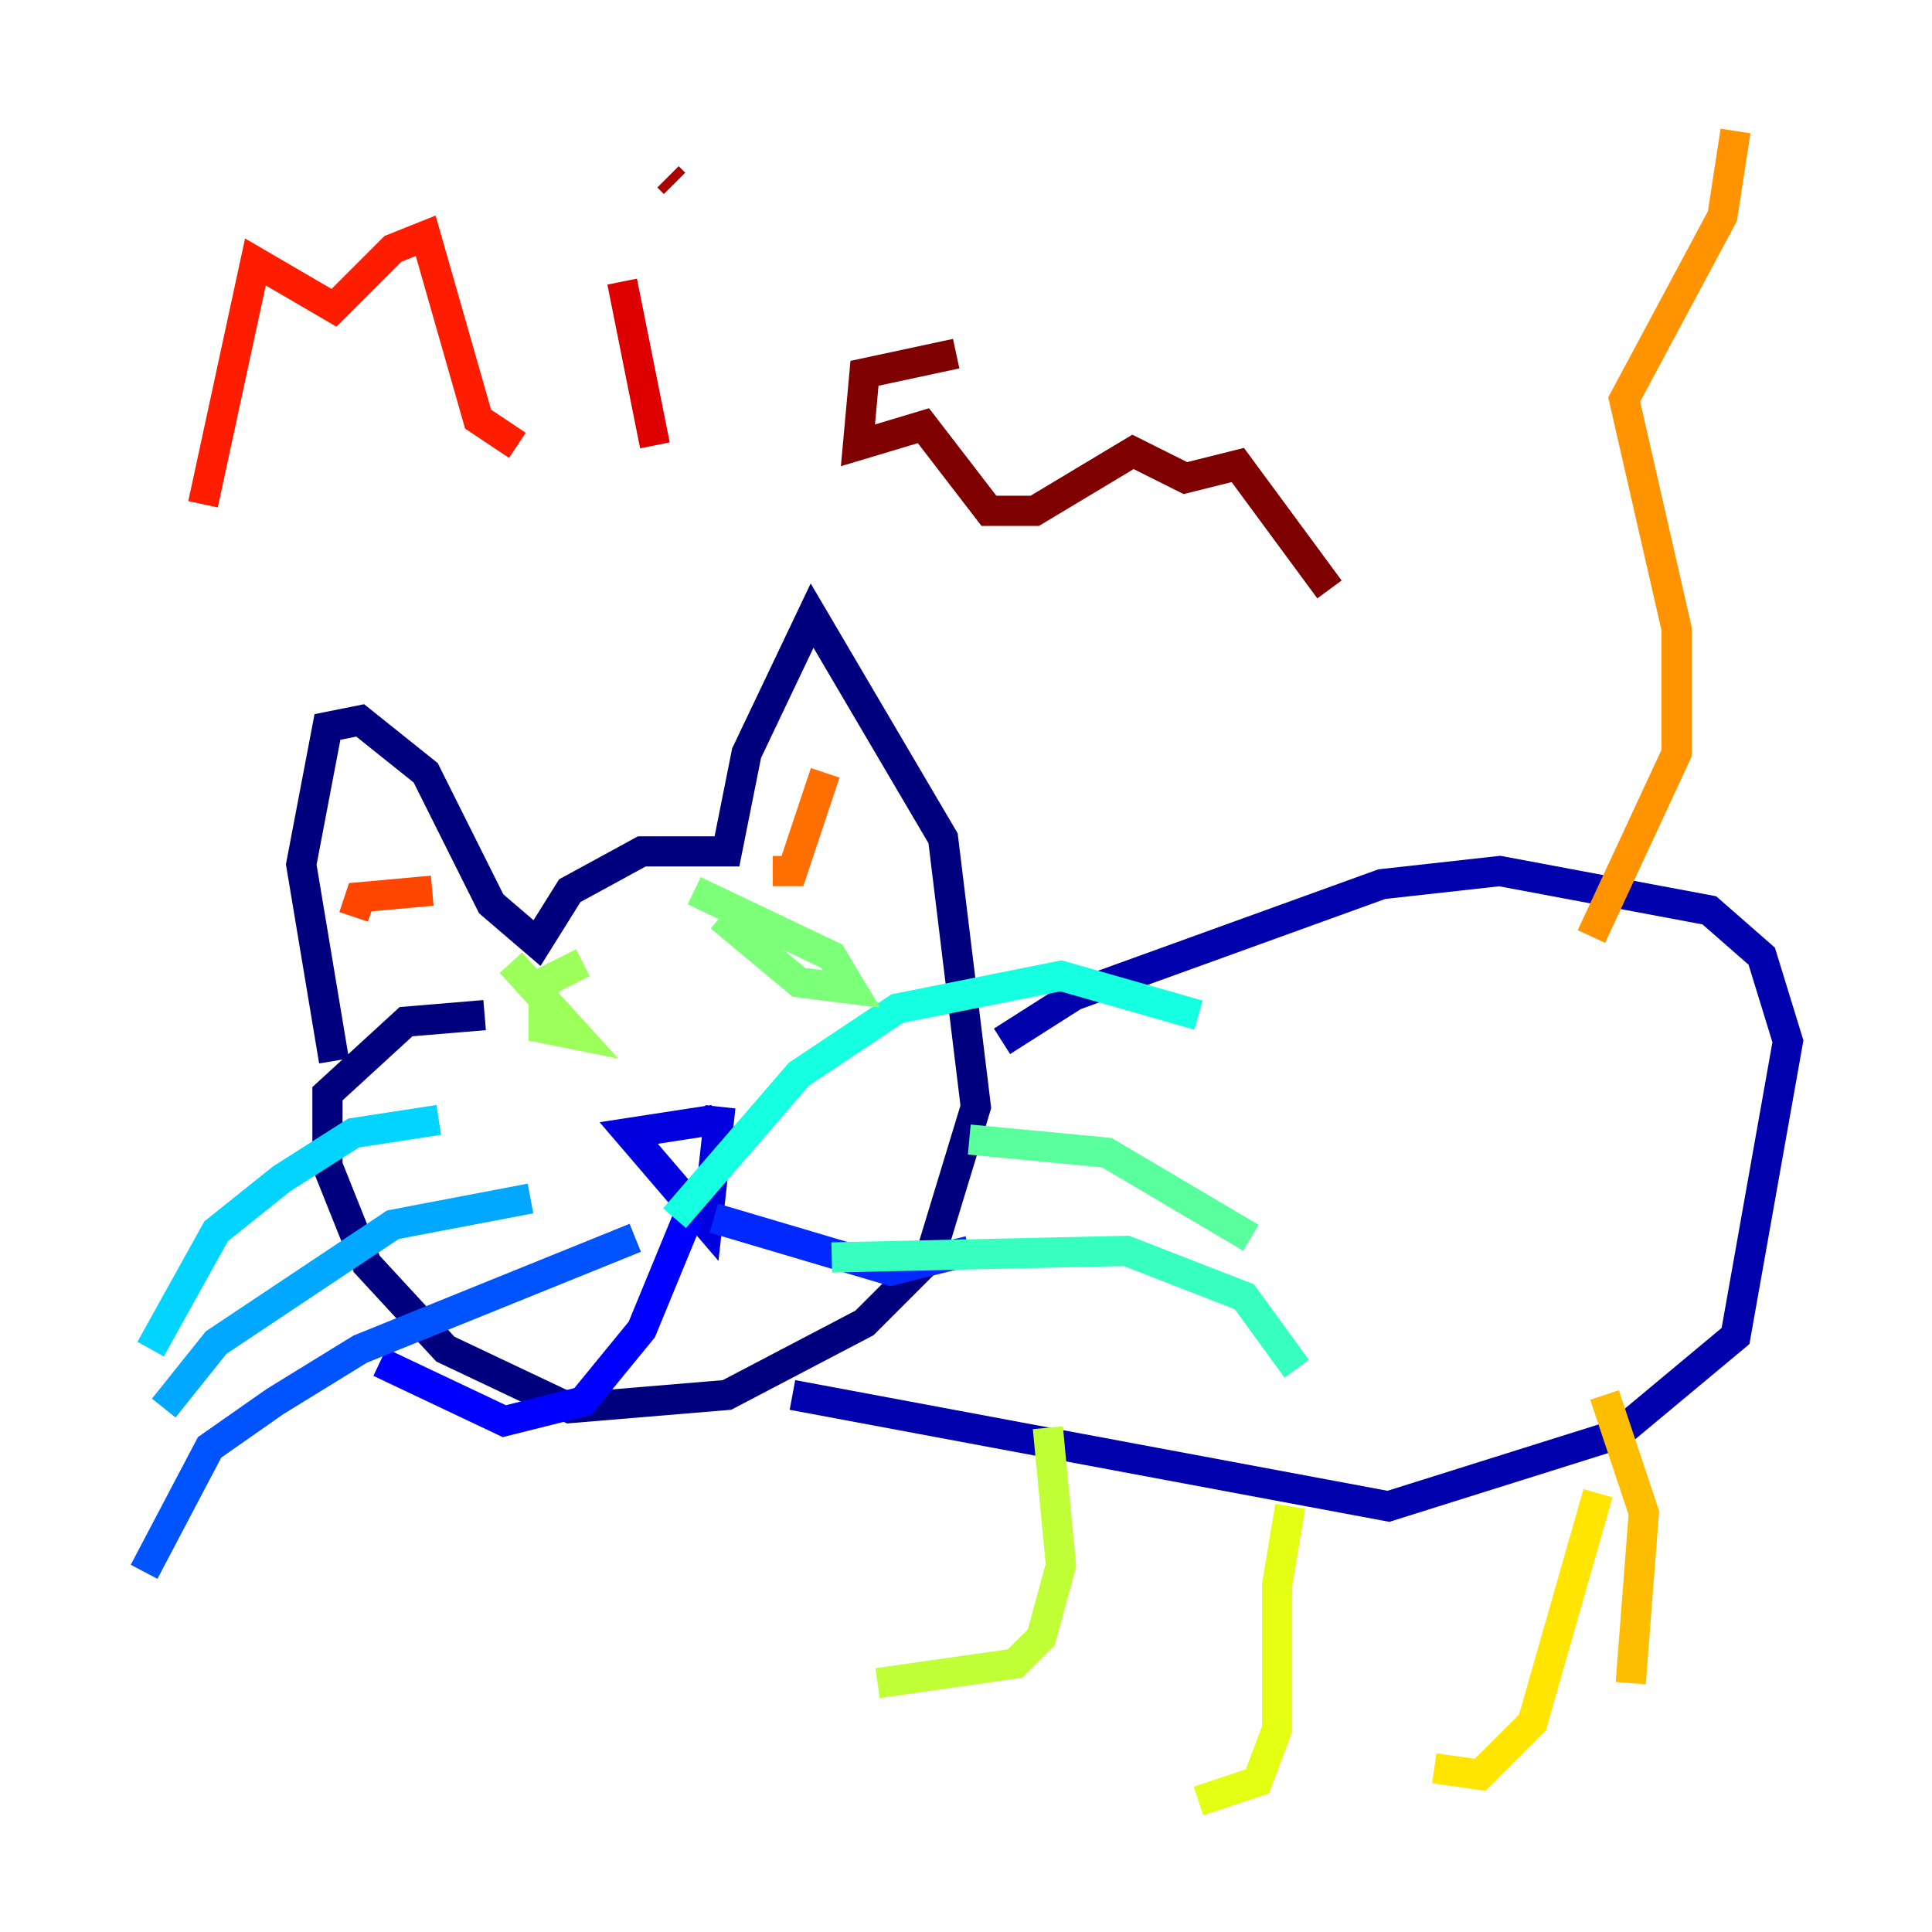 <?xml version="1.0" encoding="utf-8" ?>
<svg baseProfile="tiny" height="128" version="1.2" viewBox="0,0,128,128" width="128" xmlns="http://www.w3.org/2000/svg" xmlns:ev="http://www.w3.org/2001/xml-events" xmlns:xlink="http://www.w3.org/1999/xlink"><defs /><polyline fill="none" points="22.129,70.291 19.959,57.275 21.695,48.163 23.864,47.729 28.203,51.2 32.542,59.878 35.58,62.481 37.749,59.01 42.522,56.407 48.163,56.407 49.464,49.898 53.803,40.786 62.481,55.539 64.651,73.329 61.614,83.308 57.275,87.647 48.163,92.42 37.749,93.288 29.505,89.383 24.298,83.742 21.695,77.234 21.695,72.461 26.902,67.688 32.108,67.254" stroke="#00007f" stroke-width="2" /><polyline fill="none" points="66.386,68.99 71.159,65.953 91.552,58.576 99.363,57.709 113.248,60.312 116.719,63.349 118.454,68.99 114.983,88.515 107.173,95.024 91.986,99.797 52.502,92.42" stroke="#0000ac" stroke-width="2" /><polyline fill="none" points="47.295,74.197 41.654,75.064 46.861,81.139 47.729,73.329" stroke="#0000de" stroke-width="2" /><polyline fill="none" points="45.559,80.705 42.522,88.081 38.617,92.854 33.41,94.156 25.166,90.251" stroke="#0000ff" stroke-width="2" /><polyline fill="none" points="47.295,80.705 59.01,84.176 64.217,82.875" stroke="#0028ff" stroke-width="2" /><polyline fill="none" points="42.088,82.007 23.864,89.383 18.224,92.854 13.885,95.891 9.546,104.136" stroke="#0054ff" stroke-width="2" /><polyline fill="none" points="8.678,112.38 8.678,112.38" stroke="#0080ff" stroke-width="2" /><polyline fill="none" points="35.146,79.403 26.034,81.139 14.319,88.949 10.848,93.288" stroke="#00a8ff" stroke-width="2" /><polyline fill="none" points="29.071,74.197 23.43,75.064 18.658,78.102 14.319,81.573 9.98,89.383" stroke="#00d4ff" stroke-width="2" /><polyline fill="none" points="44.691,80.705 52.936,71.159 59.444,66.82 70.291,64.651 79.403,67.254" stroke="#15ffe1" stroke-width="2" /><polyline fill="none" points="55.105,83.308 74.63,82.875 82.441,85.912 85.912,90.685" stroke="#36ffc0" stroke-width="2" /><polyline fill="none" points="64.217,75.498 73.329,76.366 82.875,82.007" stroke="#59ff9d" stroke-width="2" /><polyline fill="none" points="45.993,59.01 55.105,63.349 56.407,65.519 52.936,65.085 47.729,60.746" stroke="#7cff79" stroke-width="2" /><polyline fill="none" points="33.844,63.783 38.183,68.556 36.014,68.122 36.014,65.085 38.617,63.783" stroke="#9dff59" stroke-width="2" /><polyline fill="none" points="69.424,94.59 70.291,103.702 68.99,108.475 67.254,110.21 58.142,111.512" stroke="#c0ff36" stroke-width="2" /><polyline fill="none" points="85.478,99.797 84.61,105.003 84.61,114.549 83.308,118.02 79.403,119.322" stroke="#e4ff12" stroke-width="2" /><polyline fill="none" points="105.871,98.929 101.532,114.115 98.061,117.586 95.024,117.153" stroke="#ffe500" stroke-width="2" /><polyline fill="none" points="106.305,92.42 108.909,100.231 108.041,111.512" stroke="#ffbd00" stroke-width="2" /><polyline fill="none" points="105.437,62.047 111.078,49.898 111.078,41.654 107.607,26.468 114.115,14.319 114.983,8.678" stroke="#ff9400" stroke-width="2" /><polyline fill="none" points="54.671,51.2 52.502,57.709 51.2,57.709" stroke="#ff6f00" stroke-width="2" /><polyline fill="none" points="28.637,59.01 23.864,59.444 23.43,60.746" stroke="#ff4600" stroke-width="2" /><polyline fill="none" points="13.451,33.41 16.922,17.356 22.129,20.393 26.034,16.488 28.203,15.62 31.675,27.77 34.278,29.505" stroke="#ff1d00" stroke-width="2" /><polyline fill="none" points="41.22,18.658 43.39,29.505" stroke="#de0000" stroke-width="2" /><polyline fill="none" points="44.258,11.715 44.691,12.149" stroke="#ac0000" stroke-width="2" /><polyline fill="none" points="63.349,23.43 57.275,24.732 56.841,29.505 61.18,28.203 65.519,33.844 68.556,33.844 75.064,29.939 78.536,31.675 82.007,30.807 88.081,39.051" stroke="#7f0000" stroke-width="2" /></svg>